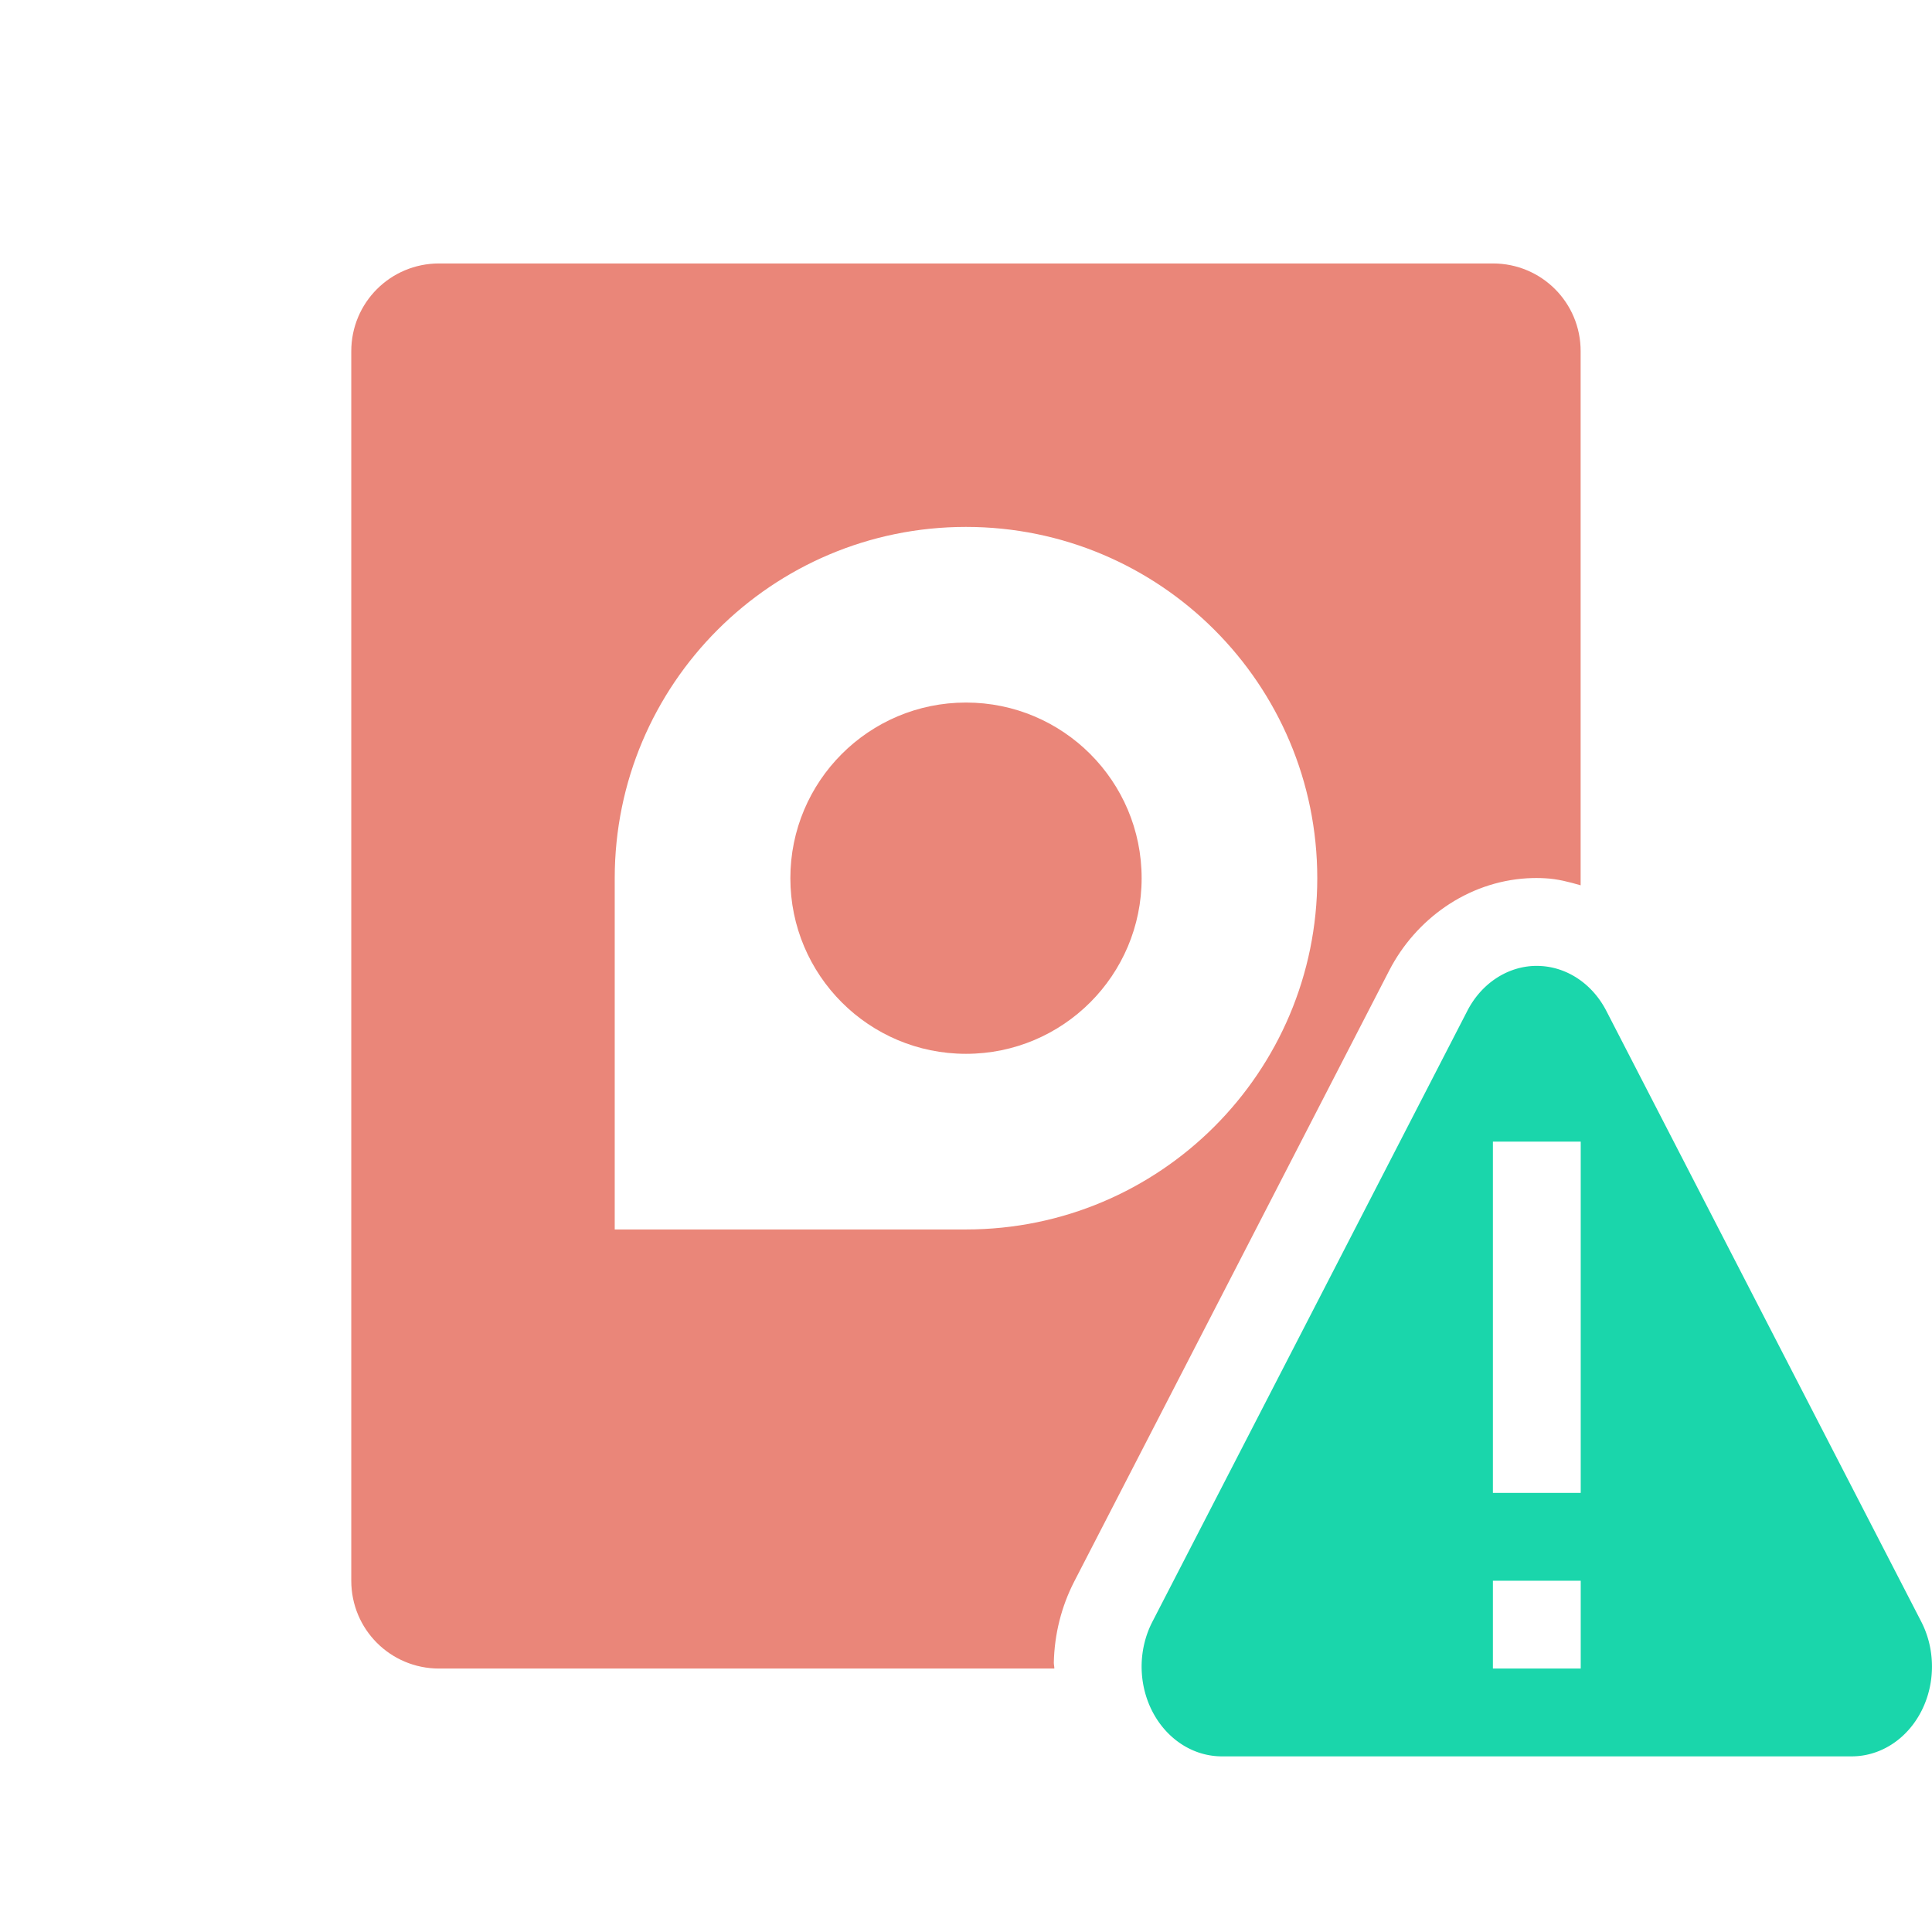 <svg xmlns="http://www.w3.org/2000/svg" width="22" height="22" version="1.1">
 <defs>
  <style id="current-color-scheme" type="text/css">
   .ColorScheme-Text { color: #ea8679; } .ColorScheme-Highlight { color: #1AD6AB; }
  </style>
  <linearGradient id="arrongin" x1="0%" x2="0%" y1="0%" y2="100%">
   <stop offset="0%" style="stop-color:#dd9b44"/>
   <stop offset="100%" style="stop-color:#ad6c16"/>
  </linearGradient>
  <linearGradient id="aurora" x1="0%" x2="0%" y1="0%" y2="100%">
   <stop offset="0%" style="stop-color:#09D4DF"/>
   <stop offset="100%" style="stop-color:#9269F4"/>
  </linearGradient>
  <linearGradient id="cyberneon" x1="0%" x2="0%" y1="0%" y2="100%">
   <stop offset="0" style="stop-color:#0abdc6"/>
   <stop offset="1" style="stop-color:#ea00d9"/>
  </linearGradient>
  <linearGradient id="fitdance" x1="0%" x2="0%" y1="0%" y2="100%">
   <stop offset="0%" style="stop-color:#1AD6AB"/>
   <stop offset="100%" style="stop-color:#329DB6"/>
  </linearGradient>
  <linearGradient id="oomox" x1="0%" x2="0%" y1="0%" y2="100%">
   <stop offset="0%" style="stop-color:#efefe7"/>
   <stop offset="100%" style="stop-color:#8f8f8b"/>
  </linearGradient>
  <linearGradient id="rainblue" x1="0%" x2="0%" y1="0%" y2="100%">
   <stop offset="0%" style="stop-color:#00F260"/>
   <stop offset="100%" style="stop-color:#0575E6"/>
  </linearGradient>
  <linearGradient id="sunrise" x1="0%" x2="0%" y1="0%" y2="100%">
   <stop offset="0%" style="stop-color:#FF8501"/>
   <stop offset="100%" style="stop-color:#FFCB01"/>
  </linearGradient>
  <linearGradient id="telinkrin" x1="0%" x2="0%" y1="0%" y2="100%">
   <stop offset="0%" style="stop-color:#b2ced6"/>
   <stop offset="100%" style="stop-color:#6da5b7"/>
  </linearGradient>
  <linearGradient id="60spsycho" x1="0%" x2="0%" y1="0%" y2="100%">
   <stop offset="0%" style="stop-color:#df5940"/>
   <stop offset="25%" style="stop-color:#d8d15f"/>
   <stop offset="50%" style="stop-color:#e9882a"/>
   <stop offset="100%" style="stop-color:#279362"/>
  </linearGradient>
  <linearGradient id="90ssummer" x1="0%" x2="0%" y1="0%" y2="100%">
   <stop offset="0%" style="stop-color:#f618c7"/>
   <stop offset="20%" style="stop-color:#94ffab"/>
   <stop offset="50%" style="stop-color:#fbfd54"/>
   <stop offset="100%" style="stop-color:#0f83ae"/>
  </linearGradient>
 </defs>
 <g>
  <path fill="currentColor" class="ColorScheme-Text" d="M 6,4 C 5.446,4 5,4.446 5,5 v 14 c 0,0.554 0.446,1 1,1 h 7.006 c -2.92e-4,-0.023 -0.006,-0.045 -0.006,-0.068 0.007,-0.321 0.085,-0.637 0.234,-0.926 l 1.793,-3.477 1.793,-3.479 c 0.3,-0.581 0.886,-1.008 1.57,-1.049 h 0.002 0.002 c 0.067,-0.004 0.134,-0.004 0.201,0 0.14,0.007 0.273,0.042 0.404,0.08 V 5 C 19,4.446 18.554,4 18,4 Z m 6,3 c 2.209,0 4,1.791 4,4 0,2.209 -1.791,4 -4,4 H 8 V 11 C 8,8.791 9.791,7 12,7 Z m 0,2 c -1.105,0 -2,0.895 -2,2 0,1.105 0.895,2 2,2 1.105,0 2,-0.895 2,-2 0,-1.105 -0.895,-2 -2,-2 z" transform="translate(-1,-1)"/>
 </g>
 <path fill="currentColor" class="ColorScheme-Highlight" d="m 17.451,11 a 0.914,1.023 0 0 0 -0.742,0.51 l -1.793,3.479 -1.793,3.477 A 0.914,1.023 0 0 0 13,18.953 0.914,1.023 0 0 0 13.914,20 H 17.5 21.086 a 0.914,1.023 0 0 0 0.791,-1.535 L 20.084,14.988 18.291,11.51 A 0.914,1.023 0 0 0 17.543,11 a 0.914,1.023 0 0 0 -0.092,0 z M 17,13 h 1 v 4 h -1 z m 0,5 h 1 v 1 h -1 z"/>
</svg>
